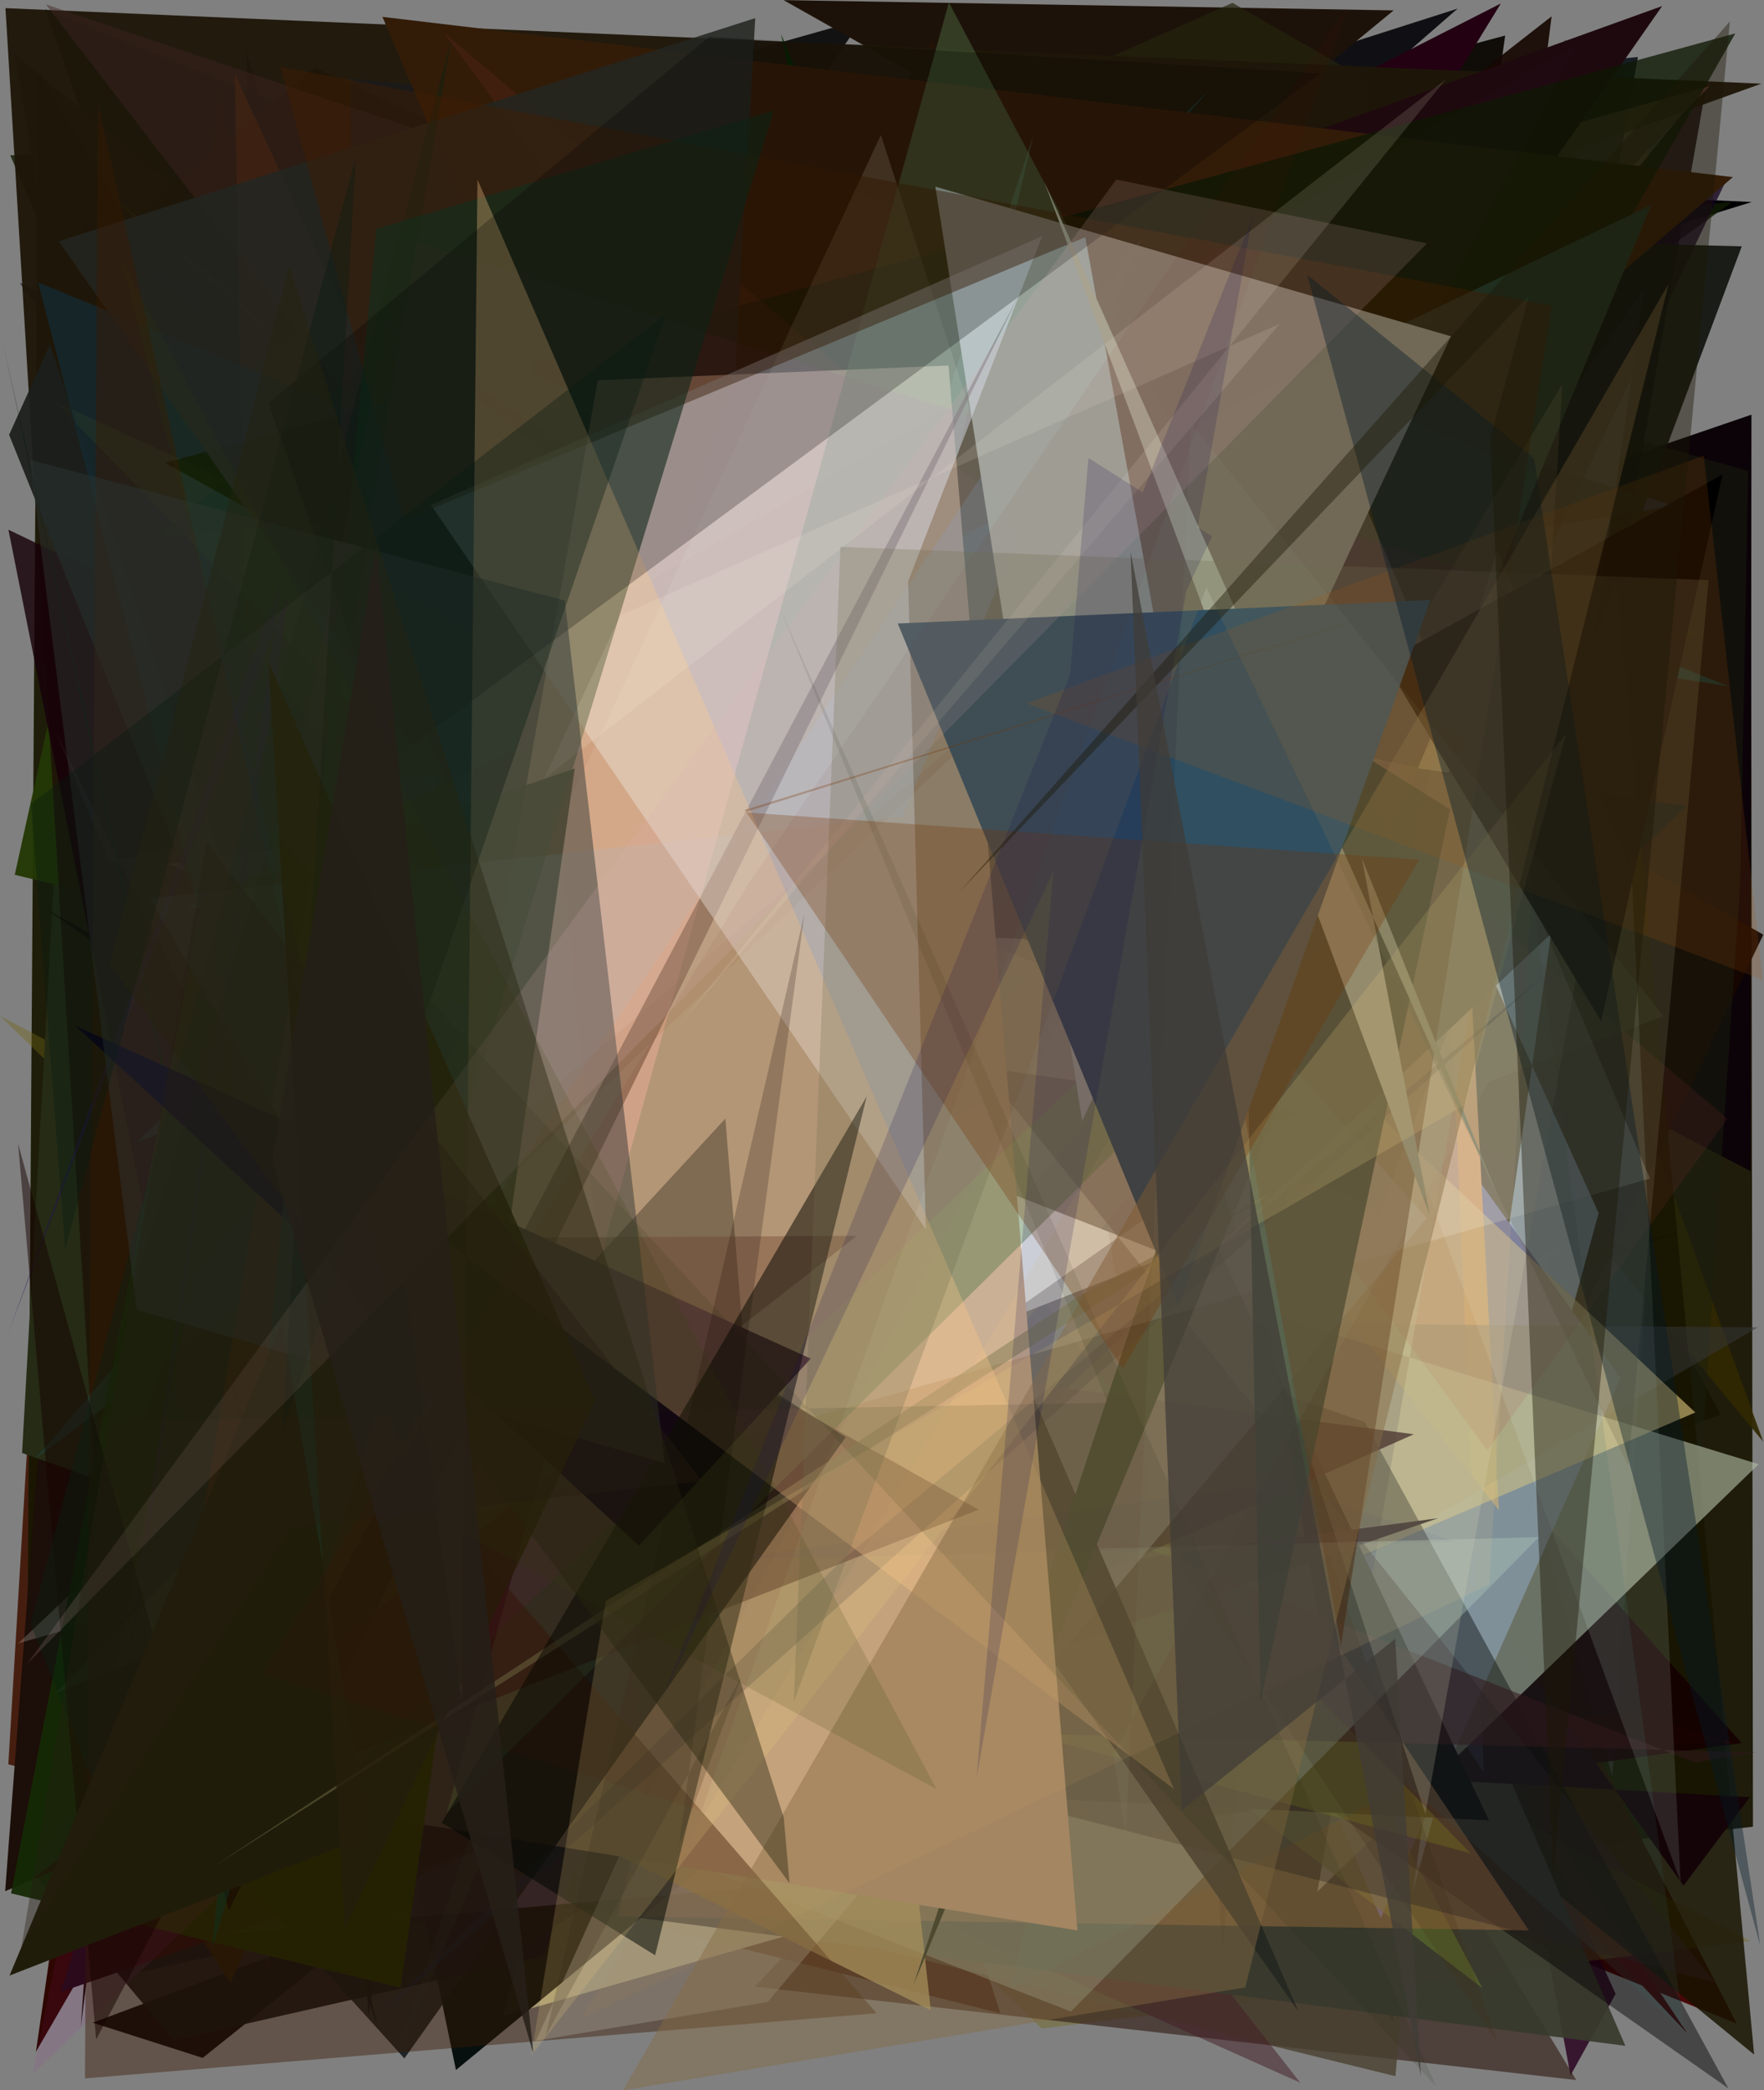<?xml version="1.0" encoding="utf-8" standalone="no"?>
<!DOCTYPE svg PUBLIC "-//W3C//DTD SVG 1.1//EN"
  "http://www.w3.org/Graphics/SVG/1.1/DTD/svg11.dtd">
<svg xmlns:xlink="http://www.w3.org/1999/xlink" width="576pt" height="682.56pt" viewBox="0 0 576 682.56" xmlns="http://www.w3.org/2000/svg" version="1.1">
 <defs>
  <style type="text/css">*{stroke-linejoin: round; stroke-linecap: butt}</style>
 </defs>
 <g id="figure_1">
  <g id="patch_1">
   <path d="M 0 682.56 
L 576 682.56 
L 576 0 
L 0 0 
z
" style="fill: #ffffff"/>
  </g>
  <g id="axes_1">
   <g id="patch_2">
    <path d="M 0 682.56 
L 0 0 
L 576 0 
L 576 682.56 
z
" clip-path="url(#p7085c7c48a)" style="fill: #808080"/>
   </g>
   <g id="patch_3">
    <path d="M 561.911 461.895 
L 30.248 660.473 
L 66.181 671.967 
L 374.572 425.026 
L 311.927 9.789 
z
" clip-path="url(#p7085c7c48a)" style="fill: #0a070e; fill-opacity: 0.975"/>
   </g>
   <g id="patch_4">
    <path d="M 62.69 207.861 
L 349.974 318.985 
L 97.07 537.794 
z
" clip-path="url(#p7085c7c48a)" style="fill: #391407; fill-opacity: 0.279"/>
   </g>
   <g id="patch_5">
    <path d="M 571.782 177.667 
L 320.309 624.068 
L 572.392 596.48 
z
" clip-path="url(#p7085c7c48a)" style="fill: #181503; fill-opacity: 0.931"/>
   </g>
   <g id="patch_6">
    <path d="M 463.248 552.068 
L 45.348 643.987 
L 342.747 394.215 
z
" clip-path="url(#p7085c7c48a)" style="fill: #100d22; fill-opacity: 0.903"/>
   </g>
   <g id="patch_7">
    <path d="M 326.629 657.391 
L 2.725 576.1 
L 11.326 431.341 
L 166.818 156.652 
z
" clip-path="url(#p7085c7c48a)" style="fill: #441b0d; fill-opacity: 0.972"/>
   </g>
   <g id="patch_8">
    <path d="M 82.675 38.068 
L 402.031 476.586 
L 447.806 276.879 
L 301.79 528.699 
L 297.355 407.377 
z
" clip-path="url(#p7085c7c48a)" style="fill: #261305; fill-opacity: 0.747"/>
   </g>
   <g id="patch_9">
    <path d="M 238.708 557.219 
L 211.643 65.707 
L 120.316 658.452 
L 86.81 167.773 
L 80.444 16.572 
z
" clip-path="url(#p7085c7c48a)" style="fill: #180c4f; fill-opacity: 0.923"/>
   </g>
   <g id="patch_10">
    <path d="M 415.281 552.032 
L 491.487 11.603 
L 328.456 55.333 
L 385.01 377.314 
L 382.73 231.926 
z
" clip-path="url(#p7085c7c48a)" style="fill: #100d09"/>
   </g>
   <g id="patch_11">
    <path d="M 3.329 50.684 
L 210.793 532.853 
L 228.163 107.066 
L 58.949 153.312 
L 400.175 48.015 
z
" clip-path="url(#p7085c7c48a)" style="fill: #0f1a00; fill-opacity: 0.791"/>
   </g>
   <g id="patch_12">
    <path d="M 427.361 637.704 
L 240.502 501.88 
L 320.016 623.305 
z
" clip-path="url(#p7085c7c48a)" style="fill: #000952; fill-opacity: 0.839"/>
   </g>
   <g id="patch_13">
    <path d="M 451.514 586.525 
L 539.861 39.666 
L 24.043 46.401 
L 413.069 14.421 
z
" clip-path="url(#p7085c7c48a)" style="fill: #f69c82; fill-opacity: 0.507"/>
   </g>
   <g id="patch_14">
    <path d="M 83.585 181.184 
L 193.796 212.666 
L 200.78 234.258 
z
" clip-path="url(#p7085c7c48a)" style="fill: #767f63; fill-opacity: 0.83"/>
   </g>
   <g id="patch_15">
    <path d="M 451.272 280.146 
L 512.275 53.052 
L 364.325 21.887 
L 256.044 414.571 
L 84.657 363.512 
z
" clip-path="url(#p7085c7c48a)" style="fill: #b680c5; fill-opacity: 0.604"/>
   </g>
   <g id="patch_16">
    <path d="M 193.328 260.268 
L 542.061 146.639 
L 142.519 418.827 
L 255.539 227.875 
z
" clip-path="url(#p7085c7c48a)" style="fill: #263da0; fill-opacity: 0.737"/>
   </g>
   <g id="patch_17">
    <path d="M 526.477 579.902 
L 389.798 110.875 
L 555.479 161.993 
z
" clip-path="url(#p7085c7c48a)" style="fill: #7886a7; fill-opacity: 0.989"/>
   </g>
   <g id="patch_18">
    <path d="M 78.682 304.409 
L 571.903 135.404 
L 571.665 382.445 
L 149.675 162.106 
L 564.968 178.853 
z
" clip-path="url(#p7085c7c48a)" style="fill: #0b0308"/>
   </g>
   <g id="patch_19">
    <path d="M 192.953 458.059 
L 13.231 216.27 
L 78.932 620.851 
L 241.377 374.361 
z
" clip-path="url(#p7085c7c48a)" style="fill: #adb62f; fill-opacity: 0.476"/>
   </g>
   <g id="patch_20">
    <path d="M 478.661 253.616 
L 472.296 226.152 
L 301.64 176.418 
L 70.152 38.916 
z
" clip-path="url(#p7085c7c48a)" style="fill: #801c71; fill-opacity: 0.448"/>
   </g>
   <g id="patch_21">
    <path d="M 291.115 282.026 
L 282.449 58.016 
L 450.138 493.961 
z
" clip-path="url(#p7085c7c48a)" style="fill: #3c412f; fill-opacity: 0.338"/>
   </g>
   <g id="patch_22">
    <path d="M 178.078 146.542 
L 45.142 393.096 
L 119.897 448.768 
L 253.265 302.127 
z
" clip-path="url(#p7085c7c48a)" style="fill: #00059d; fill-opacity: 0.203"/>
   </g>
   <g id="patch_23">
    <path d="M 308.024 158.2 
L 102.077 352.913 
L 312.365 429.785 
L 264.219 538.762 
L 567.1 660.779 
z
" clip-path="url(#p7085c7c48a)" style="fill: #420000; fill-opacity: 0.939"/>
   </g>
   <g id="patch_24">
    <path d="M 564.405 224.105 
L 14.762 3.032 
L 222.625 595.958 
L 284.149 179.741 
z
" clip-path="url(#p7085c7c48a)" style="fill: #003139"/>
   </g>
   <g id="patch_25">
    <path d="M 507.878 283.587 
L 421.332 284.185 
L 575.754 470.762 
z
" clip-path="url(#p7085c7c48a)" style="fill: #312802; fill-opacity: 0.932"/>
   </g>
   <g id="patch_26">
    <path d="M 430.485 608.4 
L 575.775 305.201 
L 267.338 128.836 
L 17.62 387.441 
L 506.644 5.338 
z
" clip-path="url(#p7085c7c48a)" style="fill: #160700; fill-opacity: 0.92"/>
   </g>
   <g id="patch_27">
    <path d="M 237.129 58.566 
L 570.834 153.809 
L 568.265 287.482 
L 548.391 583.736 
z
" clip-path="url(#p7085c7c48a)" style="fill: #1b2010; fill-opacity: 0.46"/>
   </g>
   <g id="patch_28">
    <path d="M 554.645 207.343 
L 429.046 218.302 
L 322.101 467.586 
L 154.219 93.85 
z
" clip-path="url(#p7085c7c48a)" style="fill: #101900; fill-opacity: 0.787"/>
   </g>
   <g id="patch_29">
    <path d="M 455.083 660.461 
L 168.542 101.154 
L 475.951 2.816 
L 364.826 99.692 
z
" clip-path="url(#p7085c7c48a)" style="fill: #000005; fill-opacity: 0.878"/>
   </g>
   <g id="patch_30">
    <path d="M 550.871 663.863 
L 91.04 175.961 
L 475.303 550.222 
z
" clip-path="url(#p7085c7c48a)" style="fill: #4c0005; fill-opacity: 0.984"/>
   </g>
   <g id="patch_31">
    <path d="M 427.957 220.993 
L 512.815 677.695 
L 527.545 651.058 
L 254.708 51.528 
z
" clip-path="url(#p7085c7c48a)" style="fill: #27001f; fill-opacity: 0.824"/>
   </g>
   <g id="patch_32">
    <path d="M 4.812 17.624 
L 387.01 337.197 
L 74.832 432.476 
z
" clip-path="url(#p7085c7c48a)" style="fill: #32493e; fill-opacity: 0.97"/>
   </g>
   <g id="patch_33">
    <path d="M 11.738 669.958 
L 253.678 252.702 
L 249.356 280.782 
L 415.072 265.297 
L 102.43 39.785 
z
" clip-path="url(#p7085c7c48a)" style="fill: #2e0600"/>
   </g>
   <g id="patch_34">
    <path d="M 276.934 455.436 
L 12.494 23.532 
L 8.478 605.308 
L 548.009 402.472 
z
" clip-path="url(#p7085c7c48a)" style="fill: #171600; fill-opacity: 0.926"/>
   </g>
   <g id="patch_35">
    <path d="M 256.954 45.598 
L 10.878 98.088 
L 102.83 22.139 
L 501.648 205.126 
L 534.826 18.612 
z
" clip-path="url(#p7085c7c48a)" style="fill: #161c22"/>
   </g>
   <g id="patch_36">
    <path d="M 415.108 385.651 
L 71.219 257.173 
L 39.204 66.378 
L 126.086 346.931 
z
" clip-path="url(#p7085c7c48a)" style="fill: #4f5641; fill-opacity: 0.613"/>
   </g>
   <g id="patch_37">
    <path d="M 14.986 441.153 
L 105.436 191.976 
L 531.206 396.369 
L 1.687 617.518 
z
" clip-path="url(#p7085c7c48a)" style="fill: #1c0e08"/>
   </g>
   <g id="patch_38">
    <path d="M 442.024 205.821 
L 50.599 88.923 
L 32.892 623.793 
z
" clip-path="url(#p7085c7c48a)" style="fill: #212c7c; fill-opacity: 0.856"/>
   </g>
   <g id="patch_39">
    <path d="M 317.832 200.025 
L 121.757 433.718 
L 402.346 478.436 
z
" clip-path="url(#p7085c7c48a)" style="fill: #b1ae41"/>
   </g>
   <g id="patch_40">
    <path d="M 25.755 115.191 
L 101.747 384.56 
L 38.589 382.476 
z
" clip-path="url(#p7085c7c48a)" style="fill: #bd616a; fill-opacity: 0.377"/>
   </g>
   <g id="patch_41">
    <path d="M 209.318 143.951 
L 36.547 402.015 
L 390.273 164.114 
L 490.061 1.144 
z
" clip-path="url(#p7085c7c48a)" style="fill: #230012"/>
   </g>
   <g id="patch_42">
    <path d="M 0.044 331.74 
L 571.545 633.8 
L 340.099 662.364 
z
" clip-path="url(#p7085c7c48a)" style="fill: #716717; fill-opacity: 0.407"/>
   </g>
   <g id="patch_43">
    <path d="M 6.411 92.341 
L 384.81 613.767 
L 126.948 340.018 
L 336.736 239.282 
z
" clip-path="url(#p7085c7c48a)" style="fill: #080c24; fill-opacity: 0.604"/>
   </g>
   <g id="patch_44">
    <path d="M 209.399 336.751 
L 147.263 156.004 
L 294.654 184.941 
L 164.133 658.427 
L 443.859 578.913 
z
" clip-path="url(#p7085c7c48a)" style="fill: #ffffc7; fill-opacity: 0.935"/>
   </g>
   <g id="patch_45">
    <path d="M 246.542 648.704 
L 514.698 679.192 
L 397.802 486.215 
z
" clip-path="url(#p7085c7c48a)" style="fill: #311b14; fill-opacity: 0.632"/>
   </g>
   <g id="patch_46">
    <path d="M 566.244 569.132 
L 191.273 574.748 
L 534.349 559.765 
z
" clip-path="url(#p7085c7c48a)" style="fill: #f91b0b"/>
   </g>
   <g id="patch_47">
    <path d="M 350.899 55.872 
L 572.009 65.958 
L 198.374 181.606 
z
" clip-path="url(#p7085c7c48a)" style="fill: #000003"/>
   </g>
   <g id="patch_48">
    <path d="M 283.061 403.271 
L 146.377 44.496 
L 281.534 6.324 
L 107.224 260.249 
L 252.073 602.837 
z
" clip-path="url(#p7085c7c48a)" style="fill-opacity: 0.857"/>
   </g>
   <g id="patch_49">
    <path d="M 482.876 156.827 
L 167.283 390.045 
L 87.326 444.505 
z
" clip-path="url(#p7085c7c48a)" style="fill: #e7d6f2; fill-opacity: 0.497"/>
   </g>
   <g id="patch_50">
    <path d="M 457.456 596.498 
L 84.206 91.993 
L 208.093 457.563 
L 557.243 27.291 
z
" clip-path="url(#p7085c7c48a)" style="fill: #0e0000; fill-opacity: 0.773"/>
   </g>
   <g id="patch_51">
    <path d="M 317.413 13.571 
L 309.639 290.059 
L 45.239 100.046 
L 486.497 390.344 
L 350.728 208.876 
z
" clip-path="url(#p7085c7c48a)" style="fill: #371d20; fill-opacity: 0.676"/>
   </g>
   <g id="patch_52">
    <path d="M 460.481 254.489 
L 142.342 140.321 
L 407.559 21.733 
z
" clip-path="url(#p7085c7c48a)" style="fill: #009f52; fill-opacity: 0.812"/>
   </g>
   <g id="patch_53">
    <path d="M 110.312 299.277 
L 74.057 459.453 
L 453.189 496.314 
L 95.032 344.364 
z
" clip-path="url(#p7085c7c48a)" style="fill: #f18200; fill-opacity: 0.355"/>
   </g>
   <g id="patch_54">
    <path d="M 77.576 314.14 
L 455.066 3.392 
L 255.852 0.04 
L 529.93 154.561 
L 160.015 78.328 
z
" clip-path="url(#p7085c7c48a)" style="fill: #1d1209"/>
   </g>
   <g id="patch_55">
    <path d="M 28.772 225.831 
L 572.777 670.884 
L 511.133 12.8 
L 323.284 624.119 
z
" clip-path="url(#p7085c7c48a)" style="fill: #171400; fill-opacity: 0.833"/>
   </g>
   <g id="patch_56">
    <path d="M 508.522 406.72 
L 162.181 641.932 
L 39.22 575.181 
L 455.654 677.948 
L 473.85 472.664 
z
" clip-path="url(#p7085c7c48a)" style="fill: #494130; fill-opacity: 0.794"/>
   </g>
   <g id="patch_57">
    <path d="M 452.981 414.131 
L 296.424 622.623 
L 424.582 680.067 
L 48.344 199.675 
z
" clip-path="url(#p7085c7c48a)" style="fill: #431d26; fill-opacity: 0.498"/>
   </g>
   <g id="patch_58">
    <path d="M 514.251 478.984 
L 101.226 359.305 
L 33.034 643.167 
L 114.018 96.483 
L 199.157 16.014 
z
" clip-path="url(#p7085c7c48a)" style="fill: #c23b31; fill-opacity: 0.162"/>
   </g>
   <g id="patch_59">
    <path d="M 126.297 615.527 
L 530.733 668.022 
L 385.366 331.845 
z
" clip-path="url(#p7085c7c48a)" style="fill: #383a2d; fill-opacity: 0.931"/>
   </g>
   <g id="patch_60">
    <path d="M 113.831 101.317 
L 488.261 422.78 
L 340.977 78.365 
z
" clip-path="url(#p7085c7c48a)" style="fill: #f4daff; fill-opacity: 0.996"/>
   </g>
   <g id="patch_61">
    <path d="M 435.53 509.269 
L 446.572 26.341 
L 402.44 0.932 
L 194.669 93.255 
L 10.034 438.66 
z
" clip-path="url(#p7085c7c48a)" style="fill: #23230d; fill-opacity: 0.694"/>
   </g>
   <g id="patch_62">
    <path d="M 364.754 498.061 
L 45.721 177.891 
L 148.88 675.911 
z
" clip-path="url(#p7085c7c48a)" style="fill: #000a09; fill-opacity: 0.947"/>
   </g>
   <g id="patch_63">
    <path d="M 522.014 396.107 
L 461.311 617.75 
L 536.931 94.255 
L 444.932 225.389 
z
" clip-path="url(#p7085c7c48a)" style="fill: #a8d1fe; fill-opacity: 0.877"/>
   </g>
   <g id="patch_64">
    <path d="M 565.685 65.939 
L 50.794 117.357 
L 41.021 442.341 
z
" clip-path="url(#p7085c7c48a)" style="fill: #0f1b02; fill-opacity: 0.828"/>
   </g>
   <g id="patch_65">
    <path d="M 381.04 358.602 
L 568.69 569.142 
L 388.813 593.989 
z
" clip-path="url(#p7085c7c48a)" style="fill: #140000; fill-opacity: 0.882"/>
   </g>
   <g id="patch_66">
    <path d="M 65.334 108.007 
L 26.395 661.611 
L 94.902 130.889 
L 70.745 26.793 
z
" clip-path="url(#p7085c7c48a)" style="fill: #180a00; fill-opacity: 0.993"/>
   </g>
   <g id="patch_67">
    <path d="M 333.366 590.629 
L 7.21 474.428 
L 29.564 71.079 
z
" clip-path="url(#p7085c7c48a)" style="fill: #252b15"/>
   </g>
   <g id="patch_68">
    <path d="M 33.912 62.156 
L 228.491 229.936 
L 345.496 307.08 
z
" clip-path="url(#p7085c7c48a)" style="fill: #ddf606; fill-opacity: 0.67"/>
   </g>
   <g id="patch_69">
    <path d="M 25.917 579.112 
L 65.075 561.582 
L 267.354 12.729 
z
" clip-path="url(#p7085c7c48a)" style="fill: #16070c"/>
   </g>
   <g id="patch_70">
    <path d="M 281.371 112.656 
L 45.757 203.997 
L 449.689 567.682 
L 327.562 315.982 
L 378.774 509.966 
z
" clip-path="url(#p7085c7c48a)" style="fill: #421991; fill-opacity: 0.802"/>
   </g>
   <g id="patch_71">
    <path d="M 571.392 586.834 
L 549.731 615.729 
L 378.103 375.621 
L 370.564 575.642 
z
" clip-path="url(#p7085c7c48a)" style="fill: #140407; fill-opacity: 0.999"/>
   </g>
   <g id="patch_72">
    <path d="M 266.332 17.62 
L 66.287 112.685 
L 280.263 298.036 
L 489.075 419.979 
z
" clip-path="url(#p7085c7c48a)" style="fill: #1a1f0b; fill-opacity: 0.066"/>
   </g>
   <g id="patch_73">
    <path d="M 279.647 207.765 
L 396.639 278.971 
L 215.936 65.414 
L 546.946 165.175 
z
" clip-path="url(#p7085c7c48a)" style="fill: #192432; fill-opacity: 0.865"/>
   </g>
   <g id="patch_74">
    <path d="M 450.837 626.249 
L 529.082 449.923 
L 346.674 195.437 
L 522.415 13.756 
L 244.162 136.755 
z
" clip-path="url(#p7085c7c48a)" style="fill: #565f9d; fill-opacity: 0.995"/>
   </g>
   <g id="patch_75">
    <path d="M 237.295 116.787 
L 184.61 105.218 
L 489.456 493.163 
L 465.247 38.257 
L 128.578 442.479 
z
" clip-path="url(#p7085c7c48a)" style="fill: #e59653"/>
   </g>
   <g id="patch_76">
    <path d="M 161.57 290.319 
L 260.09 417.599 
L 501.098 122.164 
z
" clip-path="url(#p7085c7c48a)" style="fill: #83c8ff; fill-opacity: 0.637"/>
   </g>
   <g id="patch_77">
    <path d="M 503.502 120.125 
L 68.198 87.816 
L 181.125 206.951 
L 412.251 323.831 
z
" clip-path="url(#p7085c7c48a)" style="fill: #181f30"/>
   </g>
   <g id="patch_78">
    <path d="M 182.025 175.476 
L 519.334 282.686 
L 179.033 366.087 
L 323.902 481.61 
z
" clip-path="url(#p7085c7c48a)" style="fill: #874b69; fill-opacity: 0.18"/>
   </g>
   <g id="patch_79">
    <path d="M 115.945 397.621 
L 73.622 215.164 
L 73.841 192.902 
L 485.162 364.541 
L 392.068 242.743 
L 115.945 397.621 
z
" clip-path="url(#p7085c7c48a)" style="fill: none"/>
   </g>
   <g id="patch_80">
    <path d="M 414.243 370.752 
L 26.658 72.205 
L 91.63 321.273 
L 563.77 58.648 
z
" clip-path="url(#p7085c7c48a)" style="fill: #12001e; fill-opacity: 0.738"/>
   </g>
   <g id="patch_81">
    <path d="M 145.453 65.787 
L 155.963 377.011 
L 466.654 155.761 
L 484.512 578.767 
z
" clip-path="url(#p7085c7c48a)" style="fill: #5064ab; fill-opacity: 0.282"/>
   </g>
   <g id="patch_82">
    <path d="M 339.222 577.78 
L 304.586 13.27 
L 229.504 128.686 
z
" clip-path="url(#p7085c7c48a)" style="fill: #281200; fill-opacity: 0.75"/>
   </g>
   <g id="patch_83">
    <path d="M 450.308 396.538 
L 568.745 80.435 
L 507.156 78.859 
L 298.625 391.927 
L 354.427 330.422 
z
" clip-path="url(#p7085c7c48a)" style="fill: #0f120c; fill-opacity: 0.899"/>
   </g>
   <g id="patch_84">
    <path d="M 356.812 560.474 
L 128.1 522.31 
L 76.33 429.3 
L 573.939 433.413 
z
" clip-path="url(#p7085c7c48a)" style="fill: #383839; fill-opacity: 0.513"/>
   </g>
   <g id="patch_85">
    <path d="M 314.995 253.592 
L 386.673 169.618 
L 9.083 609.342 
L 56.736 666.197 
L 177.487 638.699 
z
" clip-path="url(#p7085c7c48a)" style="fill: #0b1014; fill-opacity: 0.911"/>
   </g>
   <g id="patch_86">
    <path d="M 430.177 617.678 
L 574.256 478.096 
L 112.338 336.816 
L 493.829 249.245 
z
" clip-path="url(#p7085c7c48a)" style="fill: #b6bfa8; fill-opacity: 0.607"/>
   </g>
   <g id="patch_87">
    <path d="M 4.817 285.651 
L 443.058 390.383 
L 168.736 64.588 
L 35.386 146.926 
z
" clip-path="url(#p7085c7c48a)" style="fill: #243706; fill-opacity: 0.962"/>
   </g>
   <g id="patch_88">
    <path d="M 115.733 551.084 
L 165.215 46.149 
L 484.074 649.204 
L 158.091 399.137 
z
" clip-path="url(#p7085c7c48a)" style="fill: #5d6f2c; fill-opacity: 0.645"/>
   </g>
   <g id="patch_89">
    <path d="M 165.594 324.576 
L 94.861 305.434 
L 310.836 607.226 
z
" clip-path="url(#p7085c7c48a)" style="fill: #5b801f; fill-opacity: 0.884"/>
   </g>
   <g id="patch_90">
    <path d="M 1.786 2.663 
L 37.336 588.78 
L 75.171 647.388 
L 327.406 116.334 
L 575.134 27.32 
z
" clip-path="url(#p7085c7c48a)" style="fill: #1f1609; fill-opacity: 0.963"/>
   </g>
   <g id="patch_91">
    <path d="M 479.012 241.84 
L 294.645 559.532 
L 386.493 184.714 
z
" clip-path="url(#p7085c7c48a)" style="fill: #ffffa6; fill-opacity: 0.931"/>
   </g>
   <g id="patch_92">
    <path d="M 521.983 678.285 
L 165.491 355.906 
L 506.022 616.128 
L 382.324 54.942 
L 521.983 678.285 
z
" clip-path="url(#p7085c7c48a)" style="fill: none"/>
   </g>
   <g id="patch_93">
    <path d="M 553.566 461.212 
L 272.904 197.727 
L 201.803 223.372 
L 208.305 609.338 
z
" clip-path="url(#p7085c7c48a)" style="fill: #edd288; fill-opacity: 0.566"/>
   </g>
   <g id="patch_94">
    <path d="M 445.653 464.35 
L 564.373 681.918 
L 14.838 296.67 
L 101.487 345.677 
z
" clip-path="url(#p7085c7c48a)" style="fill: #030000; fill-opacity: 0.45"/>
   </g>
   <g id="patch_95">
    <path d="M 32.951 501.249 
L 207.36 27.876 
L 230.908 54.812 
L 486.202 594.417 
L 22.97 571.861 
z
" clip-path="url(#p7085c7c48a)"/>
   </g>
   <g id="patch_96">
    <path d="M 169.144 225.124 
L 70.809 246.1 
L 87.68 644.264 
L 76.707 24.154 
z
" clip-path="url(#p7085c7c48a)" style="fill: #572804; fill-opacity: 0.526"/>
   </g>
   <g id="patch_97">
    <path d="M 434.81 62.612 
L 558.262 28.109 
L 289.784 305.763 
z
" clip-path="url(#p7085c7c48a)" style="fill: #73433b; fill-opacity: 0.717"/>
   </g>
   <g id="patch_98">
    <path d="M 466.884 137.574 
L 36.909 509.234 
L 222.482 258.169 
L 108.851 539.097 
L 86.631 356.847 
z
" clip-path="url(#p7085c7c48a)" style="fill: #004800; fill-opacity: 0.005"/>
   </g>
   <g id="patch_99">
    <path d="M 255.011 11.035 
L 329.482 359.206 
L 285.167 487.862 
L 378.525 312.933 
z
" clip-path="url(#p7085c7c48a)" style="fill: #072600; fill-opacity: 0.798"/>
   </g>
   <g id="patch_100">
    <path d="M 35.714 281.843 
L 18.345 239.232 
L 174.917 559.097 
L 308.835 207.767 
z
" clip-path="url(#p7085c7c48a)" style="fill: #9181a6; fill-opacity: 0.428"/>
   </g>
   <g id="patch_101">
    <path d="M 433.458 312.161 
L 473.703 67.893 
L 18.11 582.406 
L 379.273 242.777 
z
" clip-path="url(#p7085c7c48a)" style="fill: #3db15c; fill-opacity: 0.267"/>
   </g>
   <g id="patch_102">
    <path d="M 499.2 630.329 
L 201.659 625.708 
L 346.785 33.69 
L 430.426 527.607 
z
" clip-path="url(#p7085c7c48a)" style="fill: #986a3e; fill-opacity: 0.525"/>
   </g>
   <g id="patch_103">
    <path d="M 62.333 321.376 
L 334.138 319.293 
L 54.748 633.056 
L 312.246 610.497 
z
" clip-path="url(#p7085c7c48a)" style="fill: #e6c0fe; fill-opacity: 0.176"/>
   </g>
   <g id="patch_104">
    <path d="M 180.883 132.424 
L 542.736 1.981 
L 170.229 535.761 
L 469.596 495.725 
L 19.842 650.409 
z
" clip-path="url(#p7085c7c48a)" style="fill: #1e090e"/>
   </g>
   <g id="patch_105">
    <path d="M 399.286 637.321 
L 435.556 211.417 
L 363.1 153.718 
z
" clip-path="url(#p7085c7c48a)" style="fill: #252500; fill-opacity: 0.156"/>
   </g>
   <g id="patch_106">
    <path d="M 480.192 605.145 
L 212.605 533.01 
L 404.723 308.287 
L 17.73 131.059 
z
" clip-path="url(#p7085c7c48a)" style="fill: #bdca0d; fill-opacity: 0.248"/>
   </g>
   <g id="patch_107">
    <path d="M 252.85 265.266 
L 200.629 102.722 
L 143.624 405.586 
z
" clip-path="url(#p7085c7c48a)" style="fill: #f25f2f; fill-opacity: 0.528"/>
   </g>
   <g id="patch_108">
    <path d="M 51.269 175.301 
L 226.705 30.195 
L 348.545 508.859 
L 486.306 140.726 
z
" clip-path="url(#p7085c7c48a)" style="fill: #10310c; fill-opacity: 0.508"/>
   </g>
   <g id="patch_109">
    <path d="M 550.884 263.168 
L 213.21 580.398 
L 432.251 312.521 
L 122.627 103.689 
L 275.096 224.702 
z
" clip-path="url(#p7085c7c48a)" style="fill: #000e10; fill-opacity: 0.996"/>
   </g>
   <g id="patch_110">
    <path d="M 367.692 459.728 
L 440.611 144.935 
L 14.948 1.415 
z
" clip-path="url(#p7085c7c48a)" style="fill: #3d2522; fill-opacity: 0.442"/>
   </g>
   <g id="patch_111">
    <path d="M 329.878 649.279 
L 470.532 68.928 
L 549.909 663.342 
L 459.694 582.933 
z
" clip-path="url(#p7085c7c48a)" style="fill: #2c6261; fill-opacity: 0.159"/>
   </g>
   <g id="patch_112">
    <path d="M 210.162 264.687 
L 386.227 333.014 
L 164.861 157.707 
z
" clip-path="url(#p7085c7c48a)" style="fill: #141600; fill-opacity: 0.885"/>
   </g>
   <g id="patch_113">
    <path d="M 406.402 231.822 
L 421.303 144.2 
L 18.315 552.723 
L 381.839 409.96 
L 54.853 282.127 
z
" clip-path="url(#p7085c7c48a)" style="fill: #fefffe"/>
   </g>
   <g id="patch_114">
    <path d="M 147.169 561.203 
L 573.299 572.189 
L 553.395 575.491 
L 103.787 399.779 
z
" clip-path="url(#p7085c7c48a)" style="fill: #31191b; fill-opacity: 0.555"/>
   </g>
   <g id="patch_115">
    <path d="M 461.656 468.328 
L 94.147 631.6 
L 2.752 172.965 
L 80.866 210.493 
L 269.236 442.924 
z
" clip-path="url(#p7085c7c48a)" style="fill: #160009; fill-opacity: 0.816"/>
   </g>
   <g id="patch_116">
    <path d="M 16.347 112.337 
L 139.329 480.918 
L 2.969 141.971 
z
" clip-path="url(#p7085c7c48a)" style="fill: #1b1f1b; fill-opacity: 0.928"/>
   </g>
   <g id="patch_117">
    <path d="M 44.666 373.006 
L 507.124 191.225 
L 309.381 252.685 
L 11.466 476.438 
L 394.824 29.355 
z
" clip-path="url(#p7085c7c48a)" style="fill: #1c575e; fill-opacity: 0.335"/>
   </g>
   <g id="patch_118">
    <path d="M 349.679 656.84 
L 74.541 549.356 
L 131.57 219.412 
L 247.376 508.479 
L 502.515 501.918 
z
" clip-path="url(#p7085c7c48a)" style="fill: #b3cdc0; fill-opacity: 0.36"/>
   </g>
   <g id="patch_119">
    <path d="M 377.665 499.76 
L 330.839 209.516 
L 489.134 667.262 
z
" clip-path="url(#p7085c7c48a)" style="fill: #43300f; fill-opacity: 0.2"/>
   </g>
   <g id="patch_120">
    <path d="M 116.02 400.001 
L 127.401 223.654 
L 481.052 60.254 
L 114.527 25.722 
z
" clip-path="url(#p7085c7c48a)" style="fill: #001c46; fill-opacity: 0.221"/>
   </g>
   <g id="patch_121">
    <path d="M 245.13 394.299 
L 112.963 482.632 
L 12.457 92.227 
L 120.058 136.209 
L 326.329 303.722 
z
" clip-path="url(#p7085c7c48a)" style="fill: #14292f; fill-opacity: 0.809"/>
   </g>
   <g id="patch_122">
    <path d="M 285.994 420.421 
L 174.998 666.351 
L 250.67 653.727 
L 465.9 397.777 
L 194.752 92.29 
z
" clip-path="url(#p7085c7c48a)" style="fill: #e4efe9; fill-opacity: 0.478"/>
   </g>
   <g id="patch_123">
    <path d="M 50.054 530.597 
L 303.93 656.396 
L 279.866 438.463 
z
" clip-path="url(#p7085c7c48a)" style="fill: #c2ae6f; fill-opacity: 0.742"/>
   </g>
   <g id="patch_124">
    <path d="M 83.524 337.974 
L 502.158 60.958 
L 226.223 316.575 
z
" clip-path="url(#p7085c7c48a)" style="fill: #003f00; fill-opacity: 0.916"/>
   </g>
   <g id="patch_125">
    <path d="M 254.037 324.781 
L 565.831 57.836 
L 124.881 5.511 
L 174.752 122.389 
L 452.26 242.702 
z
" clip-path="url(#p7085c7c48a)" style="fill: #321c08"/>
   </g>
   <g id="patch_126">
    <path d="M 566.632 10.906 
L 53.895 151.136 
L 383.066 333.485 
z
" clip-path="url(#p7085c7c48a)" style="fill: #0d1803; fill-opacity: 0.771"/>
   </g>
   <g id="patch_127">
    <path d="M 118.63 647.764 
L 123.247 661.914 
L 0.366 109.482 
z
" clip-path="url(#p7085c7c48a)" style="fill: #001500"/>
   </g>
   <g id="patch_128">
    <path d="M 564.083 365.279 
L 144.824 10.508 
L 485.653 473.569 
z
" clip-path="url(#p7085c7c48a)" style="fill: #9c3d3a; fill-opacity: 0.129"/>
   </g>
   <g id="patch_129">
    <path d="M 260.405 369.349 
L 337.399 44.325 
L 129.277 672.156 
z
" clip-path="url(#p7085c7c48a)" style="fill: #65d1c3; fill-opacity: 0.178"/>
   </g>
   <g id="patch_130">
    <path d="M 423.98 656.806 
L 234.619 217.688 
L 246.614 5.913 
L 19.19 78.782 
z
" clip-path="url(#p7085c7c48a)" style="fill: #232621; fill-opacity: 0.858"/>
   </g>
   <g id="patch_131">
    <path d="M 423.46 362.984 
L 320.761 348.579 
L 560.016 647.275 
L 164.523 545.466 
z
" clip-path="url(#p7085c7c48a)" style="fill: #261f21; fill-opacity: 0.336"/>
   </g>
   <g id="patch_132">
    <path d="M 298.271 648.121 
L 355.502 510.595 
L 539.129 66.942 
L 61.289 296.381 
L 410.096 309.413 
z
" clip-path="url(#p7085c7c48a)" style="fill: #202f20; fill-opacity: 0.983"/>
   </g>
   <g id="patch_133">
    <path d="M 195.17 124.163 
L 309.717 119.352 
L 351.804 630.339 
L 116.222 592.249 
L 126.122 515.514 
z
" clip-path="url(#p7085c7c48a)" style="fill: #bd9d7b"/>
   </g>
   <g id="patch_134">
    <path d="M 431.898 132.177 
L 538.754 384.834 
L 5.979 536.6 
z
" clip-path="url(#p7085c7c48a)" style="fill: #fefffe; fill-opacity: 0.194"/>
   </g>
   <g id="patch_135">
    <path d="M 532.752 284.794 
L 548.74 614.427 
L 444.121 328.868 
L 488.81 179.644 
z
" clip-path="url(#p7085c7c48a)" style="fill: #def9ed; fill-opacity: 0.124"/>
   </g>
   <g id="patch_136">
    <path d="M 210.461 587.397 
L 177.672 209.637 
L 515.578 13.781 
z
" clip-path="url(#p7085c7c48a)" style="fill: #592365; fill-opacity: 0.039"/>
   </g>
   <g id="patch_137">
    <path d="M 189.846 659.172 
L 510.156 125.42 
L 486.28 517.394 
z
" clip-path="url(#p7085c7c48a)" style="fill: #ffd089; fill-opacity: 0.106"/>
   </g>
   <g id="patch_138">
    <path d="M 92.885 562.265 
L 291.555 372.226 
L 430.656 317.328 
L 503.048 154.9 
L 262.201 55.042 
z
" clip-path="url(#p7085c7c48a)" style="fill: #bed0ff; fill-opacity: 0.005"/>
   </g>
   <g id="patch_139">
    <path d="M 287.636 44.102 
L 116.449 410.121 
L 335.07 223.258 
L 524.645 263.863 
L 465.417 592.315 
z
" clip-path="url(#p7085c7c48a)" style="fill: #e0dabc; fill-opacity: 0.189"/>
   </g>
   <g id="patch_140">
    <path d="M 236.849 365.259 
L 43.951 574.671 
L 132.034 672.122 
L 276.138 469.281 
L 243.634 448.597 
z
" clip-path="url(#p7085c7c48a)" style="fill: #0c1317; fill-opacity: 0.842"/>
   </g>
   <g id="patch_141">
    <path d="M 66.304 292.546 
L 3.606 618.226 
L 130.811 649.04 
L 187.667 250.937 
z
" clip-path="url(#p7085c7c48a)" style="fill: #162a06; fill-opacity: 0.948"/>
   </g>
   <g id="patch_142">
    <path d="M 458.753 282.164 
L 145.818 592.081 
L 309.842 0.807 
z
" clip-path="url(#p7085c7c48a)" style="fill: #55794c; fill-opacity: 0.419"/>
   </g>
   <g id="patch_143">
    <path d="M 94.42 192.804 
L 2.59 435.576 
L 92.073 188.593 
L 37.787 571.502 
z
" clip-path="url(#p7085c7c48a)" style="fill: #241158; fill-opacity: 0.427"/>
   </g>
   <g id="patch_144">
    <path d="M 10.626 677.205 
L 131.739 77.9 
L 515.313 197.671 
z
" clip-path="url(#p7085c7c48a)" style="fill: #b71ca8; fill-opacity: 0.086"/>
   </g>
   <g id="patch_145">
    <path d="M 132.725 435.189 
L 372.785 77.546 
L 294.74 266.627 
L 48.73 293.352 
z
" clip-path="url(#p7085c7c48a)" style="fill: #6ebaff; fill-opacity: 0.149"/>
   </g>
   <g id="patch_146">
    <path d="M 353.36 366.002 
L 305.425 60.95 
L 473.784 109.813 
z
" clip-path="url(#p7085c7c48a)" style="fill: #97a399; fill-opacity: 0.983"/>
   </g>
   <g id="patch_147">
    <path d="M 27.74 678.649 
L 286.221 657.377 
L 131.632 479.017 
L 32.012 33.994 
z
" clip-path="url(#p7085c7c48a)" style="fill: #3a1902; fill-opacity: 0.425"/>
   </g>
   <g id="patch_148">
    <path d="M 31.39 665.947 
L 5.913 373.486 
L 74.735 623.875 
L 332.867 96.044 
z
" clip-path="url(#p7085c7c48a)" style="fill: #170200; fill-opacity: 0.503"/>
   </g>
   <g id="patch_149">
    <path d="M 275.476 508.942 
L 504.532 318.249 
L 119.498 662.291 
z
" clip-path="url(#p7085c7c48a)" style="fill: #1b202f; fill-opacity: 0.207"/>
   </g>
   <g id="patch_150">
    <path d="M 473.493 264.291 
L 411.623 555.772 
L 404.853 221.403 
z
" clip-path="url(#p7085c7c48a)" style="fill: #003233; fill-opacity: 0.776"/>
   </g>
   <g id="patch_151">
    <path d="M 279.833 403.518 
L 161.696 404.186 
L 319.536 492.958 
L 10.467 613.73 
z
" clip-path="url(#p7085c7c48a)" style="fill: #230000; fill-opacity: 0.374"/>
   </g>
   <g id="patch_152">
    <path d="M 340.285 77.141 
L 140.702 164.89 
L 302.324 401.387 
L 296.53 189.803 
z
" clip-path="url(#p7085c7c48a)" style="fill: #ddeaf7; fill-opacity: 0.46"/>
   </g>
   <g id="patch_153">
    <path d="M 45.407 619.113 
L 9.971 530.374 
L 147.221 13.369 
z
" clip-path="url(#p7085c7c48a)" style="fill: #072214; fill-opacity: 0.374"/>
   </g>
   <g id="patch_154">
    <path d="M 522.839 333.476 
L 562.472 154.912 
L 452.054 216.109 
z
" clip-path="url(#p7085c7c48a)" style="fill-opacity: 0.969"/>
   </g>
   <g id="patch_155">
    <path d="M 24.662 334.99 
L 264.742 443.63 
L 208.618 504.717 
z
" clip-path="url(#p7085c7c48a)" style="fill: #0a0015"/>
   </g>
   <g id="patch_156">
    <path d="M 506.689 99.831 
L 91.51 21.807 
L 132.029 169.877 
L 354.38 77.443 
L 437.856 537.297 
z
" clip-path="url(#p7085c7c48a)" style="fill: #411c00; fill-opacity: 0.433"/>
   </g>
   <g id="patch_157">
    <path d="M 122.865 74.73 
L 69.355 635.834 
L 252.673 36.129 
z
" clip-path="url(#p7085c7c48a)" style="fill: #112e1c; fill-opacity: 0.572"/>
   </g>
   <g id="patch_158">
    <path d="M 416.271 484.32 
L 236.424 509.342 
L 475.044 503.363 
z
" clip-path="url(#p7085c7c48a)" style="fill: #130f90; fill-opacity: 0.034"/>
   </g>
   <g id="patch_159">
    <path d="M 92.06 431.736 
L 120.382 599.386 
L 3.117 645.074 
z
" clip-path="url(#p7085c7c48a)" style="fill: #201c0a"/>
   </g>
   <g id="patch_160">
    <path d="M 414.654 389.861 
L 351.814 423.554 
L 69.816 609.439 
z
" clip-path="url(#p7085c7c48a)" style="fill: #77764d; fill-opacity: 0.463"/>
   </g>
   <g id="patch_161">
    <path d="M 340.989 59.378 
L 466.925 397.111 
L 444.695 280.228 
L 488.623 389.581 
z
" clip-path="url(#p7085c7c48a)" style="fill: #9e9f89"/>
   </g>
   <g id="patch_162">
    <path d="M 384.76 426.591 
L 293.154 203.592 
L 467.058 195.926 
z
" clip-path="url(#p7085c7c48a)" style="fill: #2a485d"/>
   </g>
   <g id="patch_163">
    <path d="M 155.91 58.609 
L 383.329 584.162 
L 128.868 392.783 
L 150.739 555.386 
z
" clip-path="url(#p7085c7c48a)" style="fill: #ffca88; fill-opacity: 0.323"/>
   </g>
   <g id="patch_164">
    <path d="M 221.669 602.654 
L 242.152 547.369 
L 178.164 664.862 
L 262.693 298.229 
z
" clip-path="url(#p7085c7c48a)" style="fill: #100700; fill-opacity: 0.213"/>
   </g>
   <g id="patch_165">
    <path d="M 417.895 105.739 
L 220.958 335.607 
L 472.084 25.933 
L 177.65 254.264 
L 202.594 200.932 
z
" clip-path="url(#p7085c7c48a)" style="fill: #fffae5; fill-opacity: 0.125"/>
   </g>
   <g id="patch_166">
    <path d="M 283.008 358.014 
L 213.917 638.462 
L 144.257 595.192 
z
" clip-path="url(#p7085c7c48a)" style="fill: #000701; fill-opacity: 0.519"/>
   </g>
   <g id="patch_167">
    <path d="M 128.236 247.974 
L 431.31 23.973 
L 231.588 11.989 
L 87.635 131.609 
z
" clip-path="url(#p7085c7c48a)" style="fill-opacity: 0.243"/>
   </g>
   <g id="patch_168">
    <path d="M 44.615 427.658 
L 217.045 477.789 
L 184.406 196.1 
L 9.702 150.114 
z
" clip-path="url(#p7085c7c48a)" style="fill: #2d3634; fill-opacity: 0.476"/>
   </g>
   <g id="patch_169">
    <path d="M 203.412 682.549 
L 544.86 92.67 
L 406.603 648.941 
z
" clip-path="url(#p7085c7c48a)" style="fill: #876c43; fill-opacity: 0.45"/>
   </g>
   <g id="patch_170">
    <path d="M 194.372 457.464 
L 112.617 629.695 
L 87.655 216.158 
z
" clip-path="url(#p7085c7c48a)" style="fill: #231d0a; fill-opacity: 0.827"/>
   </g>
   <g id="patch_171">
    <path d="M 173.456 671.221 
L 197.79 522.746 
L 478.581 360.623 
L 511.394 239.537 
z
" clip-path="url(#p7085c7c48a)" style="fill: #eccd7c; fill-opacity: 0.193"/>
   </g>
   <g id="patch_172">
    <path d="M 229.043 591.308 
L 85.596 546.58 
L 244.4 288.549 
L 440.399 1.565 
z
" clip-path="url(#p7085c7c48a)" style="fill: #690205; fill-opacity: 0.059"/>
   </g>
   <g id="patch_173">
    <path d="M 21.282 407.952 
L 10.114 262.492 
L 217.437 102.567 
L 92.314 467.018 
L 116.163 51.328 
z
" clip-path="url(#p7085c7c48a)" style="fill: #081a13; fill-opacity: 0.359"/>
   </g>
   <g id="patch_174">
    <path d="M 364.498 58.625 
L 8.753 543.414 
L 465.95 79.481 
z
" clip-path="url(#p7085c7c48a)" style="fill: #dbb1b5; fill-opacity: 0.156"/>
   </g>
   <g id="patch_175">
    <path d="M 531.68 478.689 
L 393.92 191.839 
L 259.191 555.698 
L 274.434 178.565 
L 557.896 189.433 
z
" clip-path="url(#p7085c7c48a)" style="fill: #6e6b4e; fill-opacity: 0.265"/>
   </g>
   <g id="patch_176">
    <path d="M 556.337 148.76 
L 575.612 319.968 
L 335.123 229.663 
z
" clip-path="url(#p7085c7c48a)" style="fill: #a7530a; fill-opacity: 0.175"/>
   </g>
   <g id="patch_177">
    <path d="M 363.416 572.598 
L 486.083 353.181 
L 543.21 331.827 
L 388.823 138.063 
L 367.61 599.415 
z
" clip-path="url(#p7085c7c48a)" style="fill: #b2d4a9; fill-opacity: 0.05"/>
   </g>
   <g id="patch_178">
    <path d="M 89.386 271.471 
L 30.548 464.274 
L 361.731 458.031 
L 254.753 198.879 
L 469.075 681.473 
z
" clip-path="url(#p7085c7c48a)" style="fill: #0d2400; fill-opacity: 0.1"/>
   </g>
   <g id="patch_179">
    <path d="M 305.771 584.164 
L 39.534 84.735 
L 145.646 497.583 
z
" clip-path="url(#p7085c7c48a)" style="fill: #2b3a00; fill-opacity: 0.143"/>
   </g>
   <g id="patch_180">
    <path d="M 35.849 315.034 
L 257.811 614.914 
L 255.914 593.481 
L 94.47 87.156 
z
" clip-path="url(#p7085c7c48a)" style="fill: #25220e; fill-opacity: 0.414"/>
   </g>
   <g id="patch_181">
    <path d="M 574.821 635.474 
L 500.915 149.638 
L 426.823 89.71 
z
" clip-path="url(#p7085c7c48a)" style="fill: #041b27; fill-opacity: 0.394"/>
   </g>
   <g id="patch_182">
    <path d="M 229.253 483.599 
L 67.444 275.038 
L 6.993 635.688 
L 95.101 498.676 
z
" clip-path="url(#p7085c7c48a)" style="fill: #241d12; fill-opacity: 0.362"/>
   </g>
   <g id="patch_183">
    <path d="M 243.094 265.255 
L 462.747 196.415 
L 243.19 264.465 
L 366.674 446.926 
L 463.389 280.72 
z
" clip-path="url(#p7085c7c48a)" style="fill: #763400; fill-opacity: 0.286"/>
   </g>
   <g id="patch_184">
    <path d="M 318.907 580.261 
L 408.949 70.896 
L 215.835 555.472 
L 395.749 175.147 
L 355.404 149.531 
z
" clip-path="url(#p7085c7c48a)" style="fill: #18144c; fill-opacity: 0.184"/>
   </g>
   <g id="patch_185">
    <path d="M 122.835 179.228 
L 174.147 670.534 
L 88.841 378.985 
z
" clip-path="url(#p7085c7c48a)" style="fill: #252018; fill-opacity: 0.84"/>
   </g>
   <g id="patch_186">
    <path d="M 486.631 143.158 
L 499.21 96.608 
L 313.238 291.307 
L 564.866 7.005 
L 507.167 612.983 
z
" clip-path="url(#p7085c7c48a)" style="fill: #1c1705; fill-opacity: 0.415"/>
   </g>
   <g id="patch_187">
    <path d="M 369.158 180.083 
L 385.85 591.179 
L 455.58 535.101 
L 463.99 677.995 
z
" clip-path="url(#p7085c7c48a)" style="fill: #403c36; fill-opacity: 0.725"/>
   </g>
  </g>
 </g>
 <defs>
  <clipPath id="p7085c7c48a">
   <rect x="0" y="0" width="576" height="682.56"/>
  </clipPath>
 </defs>
</svg>
